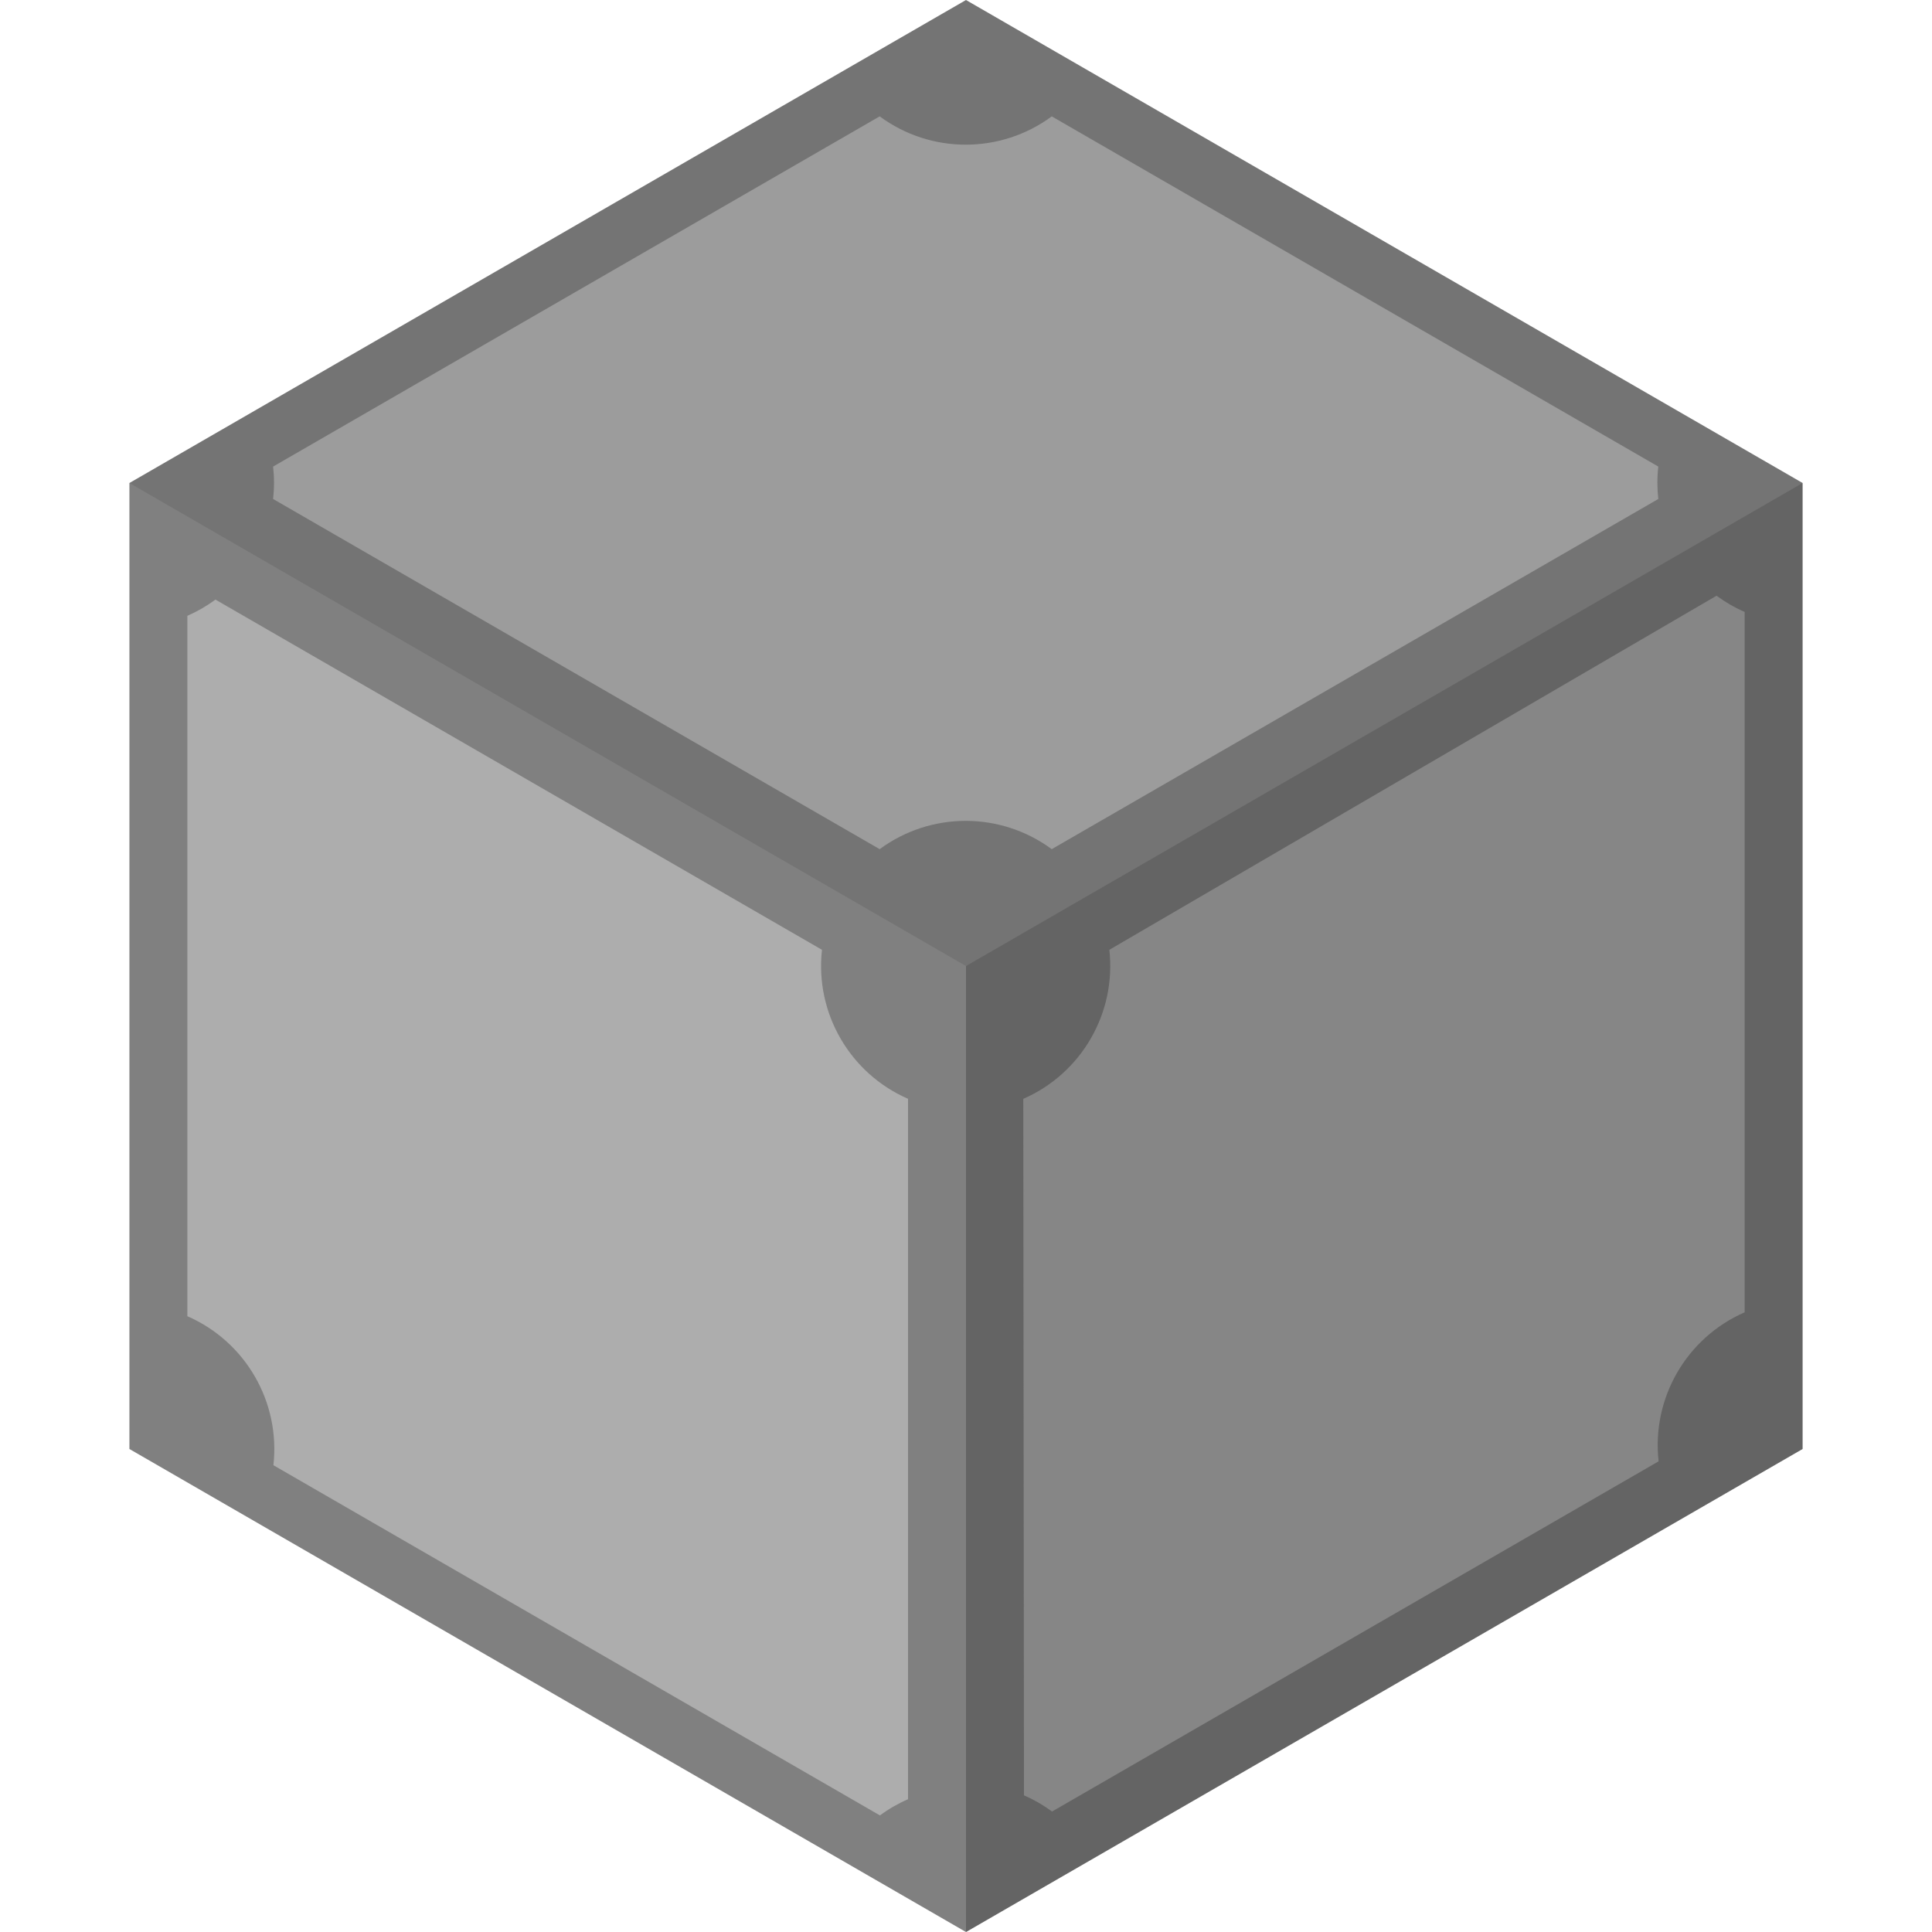 <?xml version="1.0" encoding="UTF-8"?>
<svg xmlns="http://www.w3.org/2000/svg" xmlns:xlink="http://www.w3.org/1999/xlink" width="409.6pt" height="409.6pt" viewBox="0 0 409.6 409.6" version="1.1">
<g id="surface1">
<path style=" stroke:none;fill-rule:nonzero;fill:rgb(52%,52%,52%);fill-opacity:1;" d="M 27.438 307.199 L 204.797 409.602 L 382.16 307.199 L 382.16 102.398 L 204.797 0.008 L 27.438 102.406 Z M 27.438 307.199 "/>
<path style=" stroke:none;fill-rule:nonzero;fill:rgb(70%,70%,70%);fill-opacity:1;" d="M 186.492 24.672 L 57.898 98.918 C 58.156 101.199 58.156 103.504 57.898 105.789 L 186.5 180.031 C 197.34 172.031 212.133 172.031 222.977 180.031 L 351.574 105.789 C 351.32 103.504 351.316 101.199 351.574 98.918 L 222.984 24.672 C 212.141 32.672 197.348 32.672 186.504 24.672 Z M 363.922 126.297 L 235.188 201.367 C 236.695 214.758 229.297 227.57 216.945 232.961 L 217.09 380.625 C 219.199 381.543 221.191 382.695 223.043 384.059 L 351.641 309.812 C 350.137 296.422 357.531 283.613 369.883 278.223 L 369.883 129.734 C 367.773 128.816 365.777 127.664 363.93 126.301 Z M 45.676 127.121 C 43.824 128.484 41.832 129.637 39.723 130.559 L 39.723 279.047 C 52.074 284.438 59.469 297.246 57.965 310.637 L 186.555 384.883 C 188.402 383.516 190.402 382.363 192.508 381.445 L 192.508 232.957 C 180.156 227.566 172.762 214.758 174.266 201.367 L 45.676 127.117 Z M 45.676 127.121 "/>
<path style=" stroke:none;fill-rule:nonzero;fill:rgb(0%,0%,0%);fill-opacity:0.251;" d="M 204.801 409.602 L 382.16 307.199 L 382.16 102.398 L 204.801 204.801 Z M 204.801 409.602 "/>
<path style=" stroke:none;fill-rule:nonzero;fill:rgb(0%,0%,0%);fill-opacity:0.039;" d="M 204.801 409.602 L 204.801 204.801 L 27.441 102.398 L 27.441 307.199 Z M 204.801 409.602 "/>
<path style=" stroke:none;fill-rule:nonzero;fill:rgb(0%,0%,0%);fill-opacity:0.13;" d="M 27.438 102.398 L 204.797 204.801 L 382.16 102.398 L 204.797 0 Z M 27.438 102.398 "/>
</g>
</svg>
